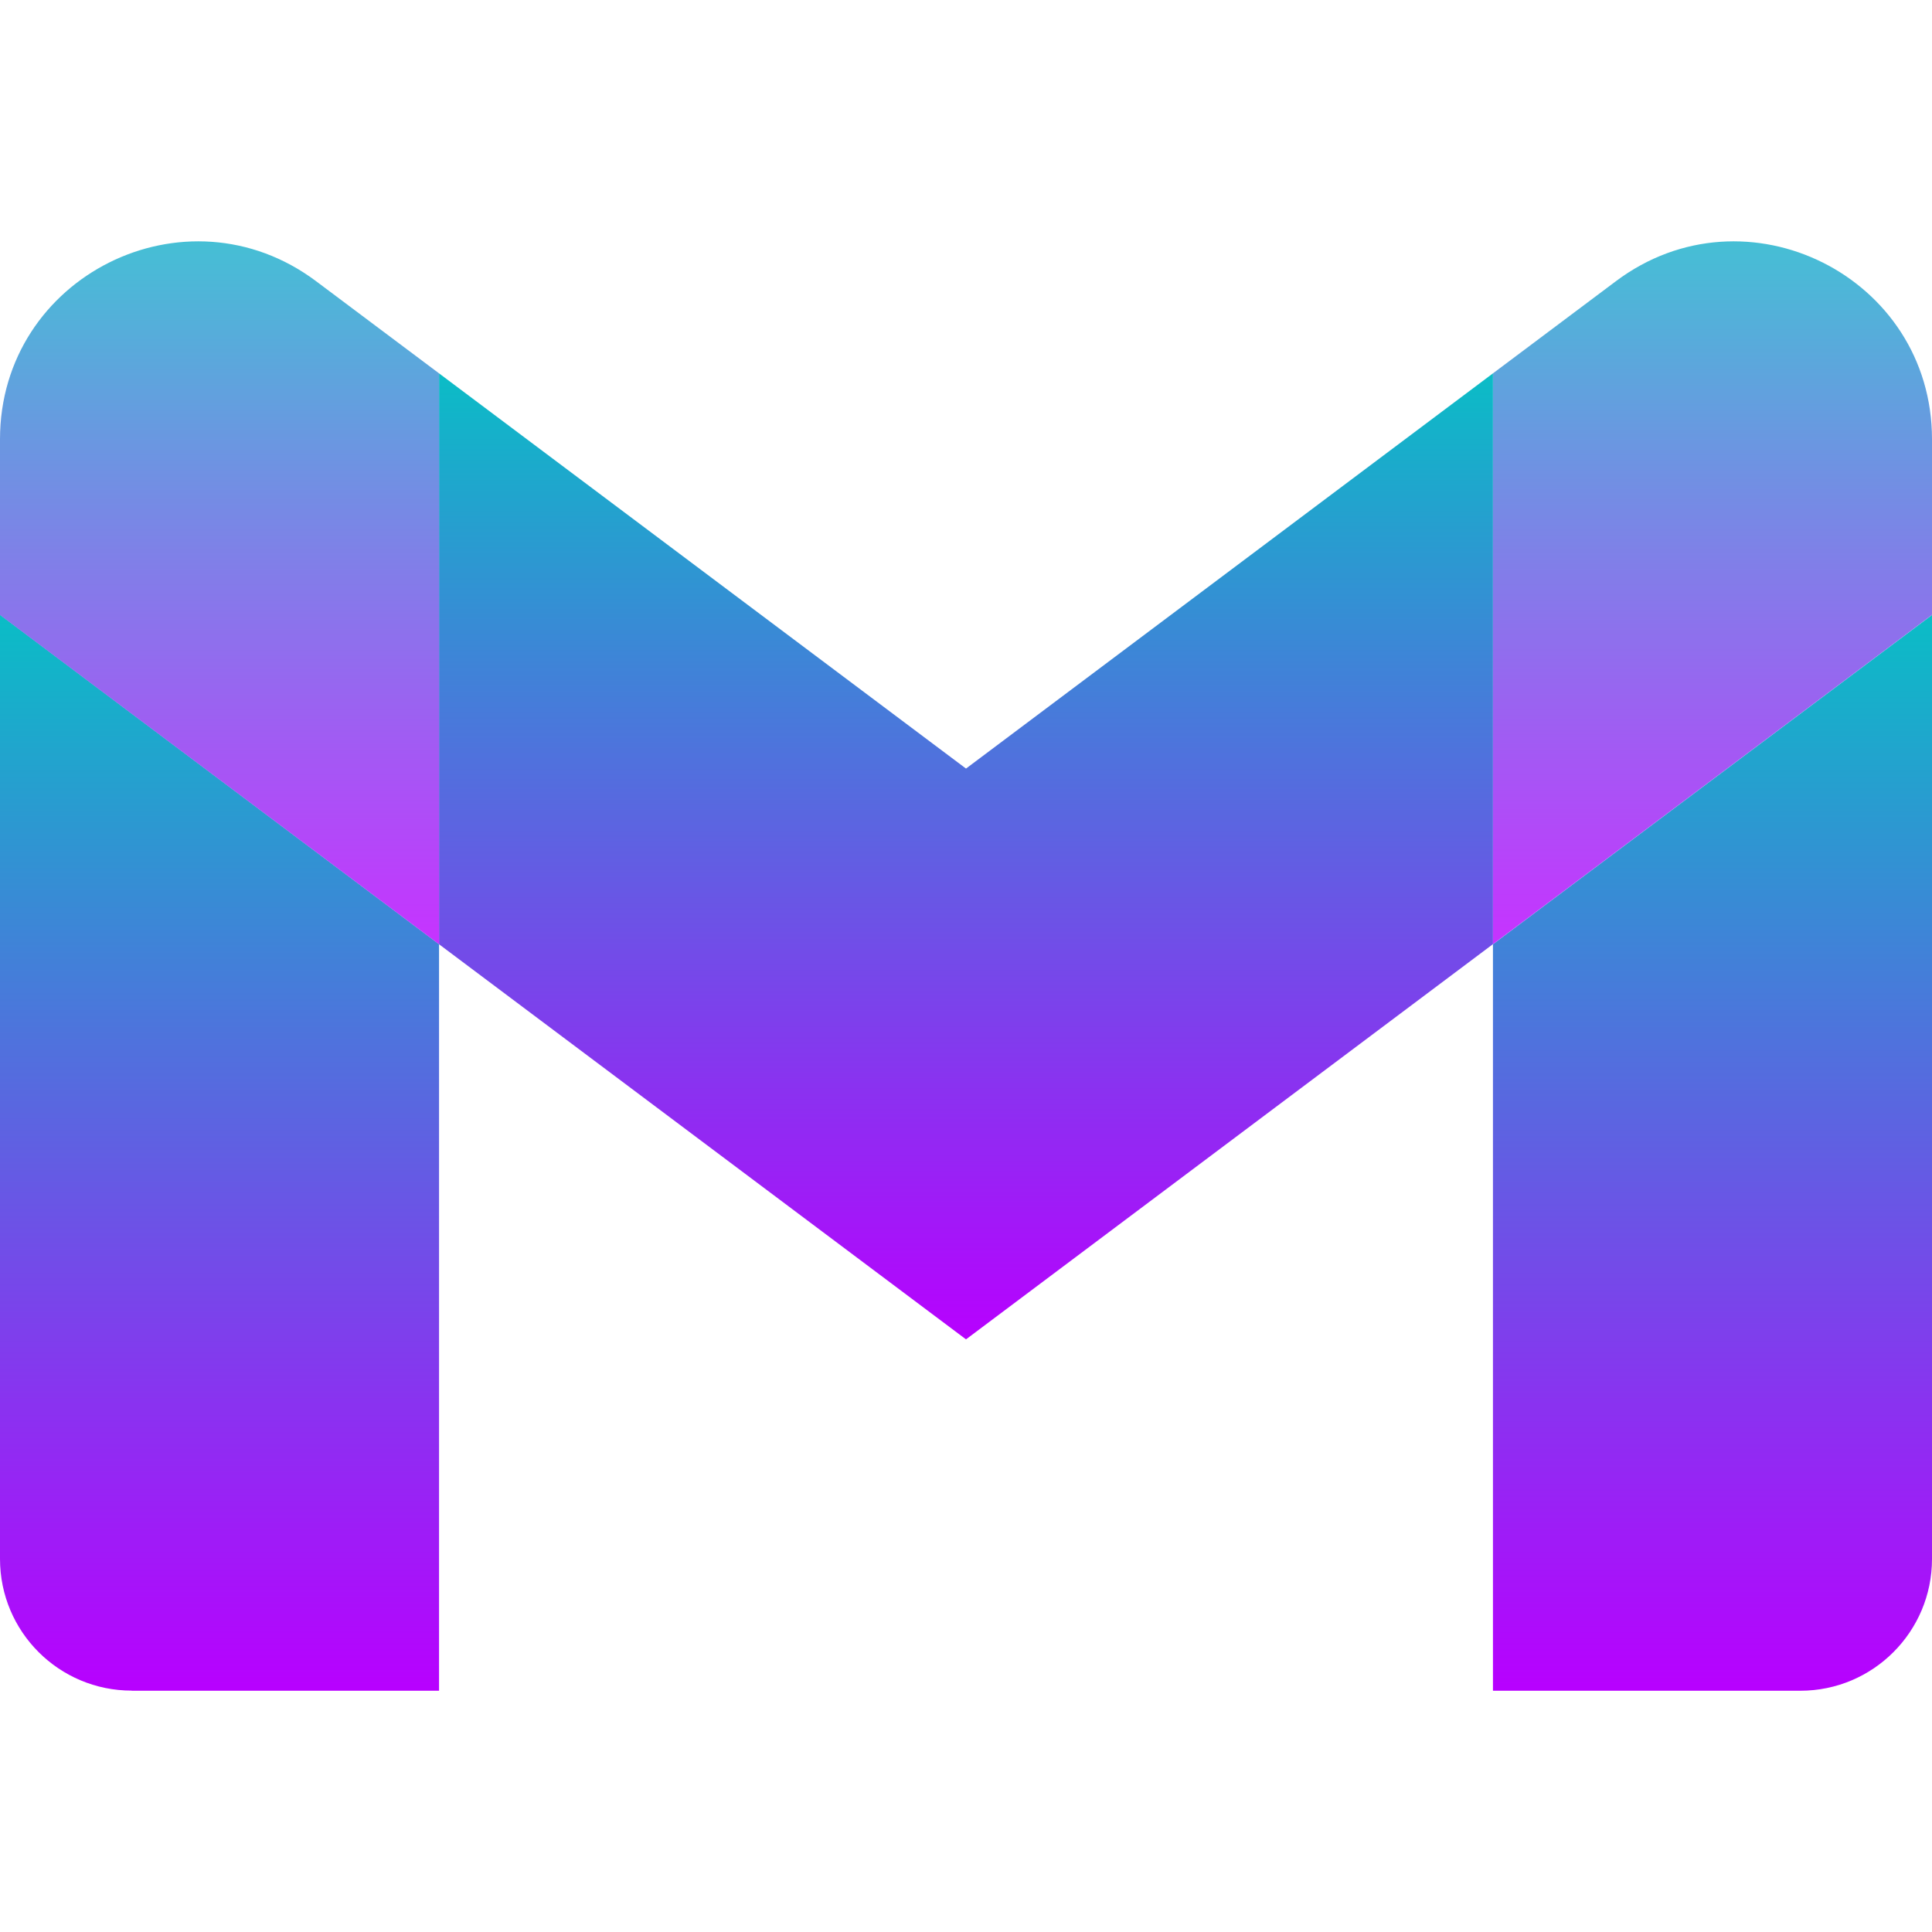 <?xml version="1.0" encoding="UTF-8" standalone="no"?>
<svg
   viewBox="52 42 16 16"
   version="1.1"
   id="svg5"
   width="16"
   height="16"
   xmlns:xlink="http://www.w3.org/1999/xlink"
   xmlns="http://www.w3.org/2000/svg"
   xmlns:svg="http://www.w3.org/2000/svg"
   xmlns:rdf="http://www.w3.org/1999/02/22-rdf-syntax-ns#"
   xmlns:cc="http://creativecommons.org/ns#"
   xmlns:dc="http://purl.org/dc/elements/1.1/">
  <defs>
   <style id="current-color-scheme" type="text/css">
   .ColorScheme-Text { color: #0abdc6; } .ColorScheme-Highlight { color:#5294e2; }
  </style>
  <linearGradient id="arrongin" x1="0%" x2="0%" y1="0%" y2="100%">
   <stop offset="0%" style="stop-color:#dd9b44; stop-opacity:1"/>
   <stop offset="100%" style="stop-color:#ad6c16; stop-opacity:1"/>
  </linearGradient>
  <linearGradient id="aurora" x1="0%" x2="0%" y1="0%" y2="100%">
   <stop offset="0%" style="stop-color:#09D4DF; stop-opacity:1"/>
   <stop offset="100%" style="stop-color:#9269F4; stop-opacity:1"/>
  </linearGradient>
  <linearGradient id="cyberneon" x1="0%" x2="0%" y1="0%" y2="100%">
    <stop offset="0" style="stop-color:#0abdc6; stop-opacity:1"/>
    <stop offset="1" style="stop-color:#ea00d9; stop-opacity:1"/>
  </linearGradient>
  <linearGradient id="fitdance" x1="0%" x2="0%" y1="0%" y2="100%">
   <stop offset="0%" style="stop-color:#1AD6AB; stop-opacity:1"/>
   <stop offset="100%" style="stop-color:#329DB6; stop-opacity:1"/>
  </linearGradient>
  <linearGradient id="oomox" x1="0%" x2="0%" y1="0%" y2="100%">
   <stop offset="0%" style="stop-color:#0abdc6; stop-opacity:1"/>
   <stop offset="100%" style="stop-color:#b800ff; stop-opacity:1"/>
  </linearGradient>
  <linearGradient id="rainblue" x1="0%" x2="0%" y1="0%" y2="100%">
   <stop offset="0%" style="stop-color:#00F260; stop-opacity:1"/>
   <stop offset="100%" style="stop-color:#0575E6; stop-opacity:1"/>
  </linearGradient>
  <linearGradient id="sunrise" x1="0%" x2="0%" y1="0%" y2="100%">
   <stop offset="0%" style="stop-color: #FF8501; stop-opacity:1"/>
   <stop offset="100%" style="stop-color: #FFCB01; stop-opacity:1"/>
  </linearGradient>
  <linearGradient id="telinkrin" x1="0%" x2="0%" y1="0%" y2="100%">
   <stop offset="0%" style="stop-color: #b2ced6; stop-opacity:1"/>
   <stop offset="100%" style="stop-color: #6da5b7; stop-opacity:1"/>
  </linearGradient>
  <linearGradient id="60spsycho" x1="0%" x2="0%" y1="0%" y2="100%">
   <stop offset="0%" style="stop-color: #df5940; stop-opacity:1"/>
   <stop offset="25%" style="stop-color: #d8d15f; stop-opacity:1"/>
   <stop offset="50%" style="stop-color: #e9882a; stop-opacity:1"/>
   <stop offset="100%" style="stop-color: #279362; stop-opacity:1"/>
  </linearGradient>
  <linearGradient id="90ssummer" x1="0%" x2="0%" y1="0%" y2="100%">
   <stop offset="0%" style="stop-color: #f618c7; stop-opacity:1"/>
   <stop offset="20%" style="stop-color: #94ffab; stop-opacity:1"/>
   <stop offset="50%" style="stop-color: #fbfd54; stop-opacity:1"/>
   <stop offset="100%" style="stop-color: #0f83ae; stop-opacity:1"/>
  </linearGradient>
 </defs>
  <path
     d="m 53.091,56.002 h 2.545 V 49.82 L 52,47.092 v 7.818 c 0,0.604 0.489,1.091 1.091,1.091"
     id="path1"
     class="ColorScheme-Text"
     style="stroke-width:0.182;fill:url(#oomox);fill-opacity:1" />
  <path
     d="m 64.364,56.002 h 2.545 C 67.513,56.002 68,55.512 68,54.911 v -7.818 l -3.636,2.727"
     id="path2"
     class="ColorScheme-Text"
     style="stroke-width:0.182;fill:url(#oomox);fill-opacity:1" />
  <path
     d="m 64.364,45.092 v 4.727 L 68,47.092 V 45.638 c 0,-1.349 -1.54,-2.118 -2.618,-1.309"
     id="path3"
     class="ColorScheme-Text"
     style="stroke-width:0.182;fill:url(#oomox);fill-opacity:0.8" />
  <path
     d="M 55.636,49.82 V 45.092 L 60,48.365 64.364,45.092 v 4.727 L 60,53.092"
     id="path4"
     class="ColorScheme-Text"
     style="stroke-width:0.182;fill:url(#oomox);fill-opacity:1" />
  <path
     d="m 52,45.638 v 1.455 l 3.636,2.727 V 45.092 L 54.618,44.329 C 53.538,43.52 52,44.289 52,45.638"
     id="path5"
     class="ColorScheme-Text"
     style="stroke-width:0.258;font-variation-settings:normal;opacity:0.8;vector-effect:none;fill:url(#oomox);fill-opacity:1;stroke:none;stroke-linecap:butt;stroke-linejoin:miter;stroke-miterlimit:4;stroke-dasharray:none;stroke-dashoffset:0;stroke-opacity:1;-inkscape-stroke:none;stop-color:#000000;stop-opacity:1" />
</svg>
